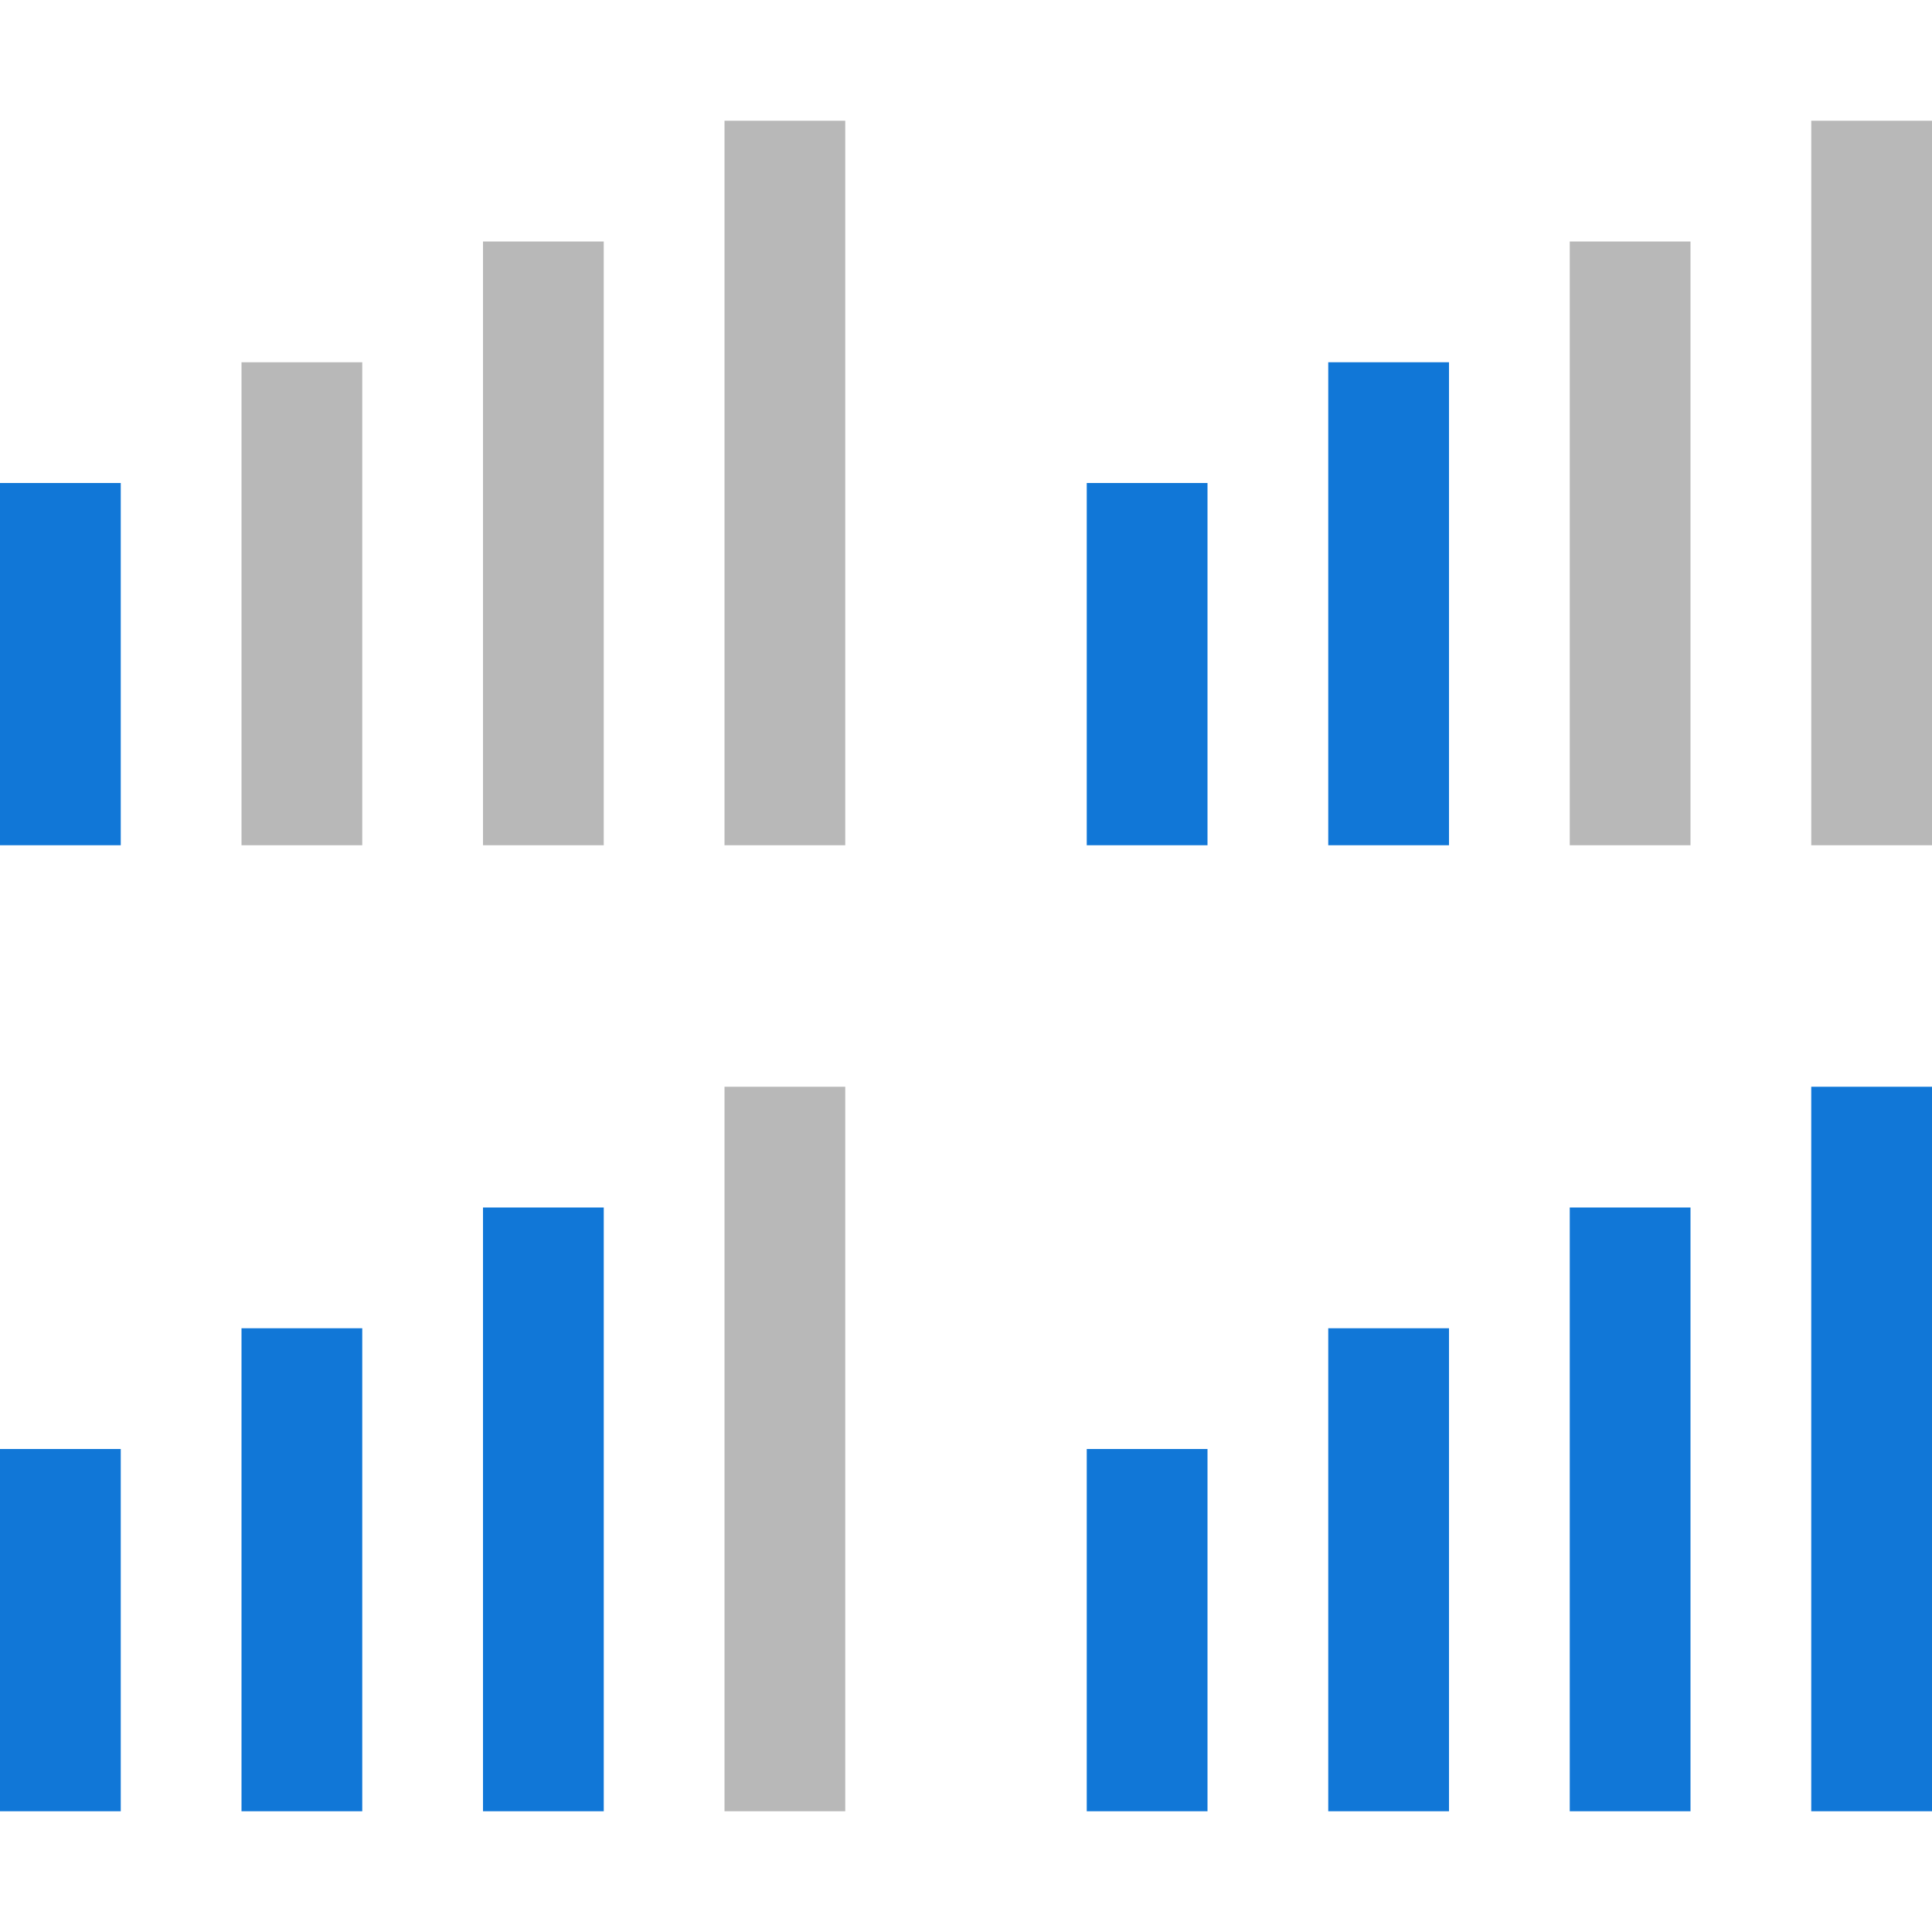 <?xml version="1.0" encoding="utf-8"?>
<!-- Generator: Adobe Illustrator 21.0.2, SVG Export Plug-In . SVG Version: 6.00 Build 0)  -->
<svg version="1.1" id="_x34__Ratings" xmlns="http://www.w3.org/2000/svg" xmlns:xlink="http://www.w3.org/1999/xlink" x="0px"
	 y="0px" viewBox="0 0 32 32" style="enable-background:new 0 0 32 32;" xml:space="preserve">
<style type="text/css">
	.Black{fill:#727272;}
	.Blue{fill:#1177D7;}
	.st0{opacity:0.5;}
</style>
<path class="Blue" d="M2,14H0V8h2V14z M2,24H0v6h2V24z M6,22H4v8h2V22z M10,20H8v10h2V20z M20,24h-2v6h2V24z M24,22h-2v8h2V22z
	 M28,20h-2v10h2V20z M32,18h-2v12h2V18z M20,8h-2v6h2V8z M24,6h-2v8h2V6z"/>
<g class="st0">
	<path class="Black" d="M6,14H4V6h2V14z M10,4H8v10h2V4z M14,2h-2v12h2V2z M14,18h-2v12h2V18z M28,4h-2v10h2V4z M32,2h-2v12h2V2z"/>
</g>
</svg>
